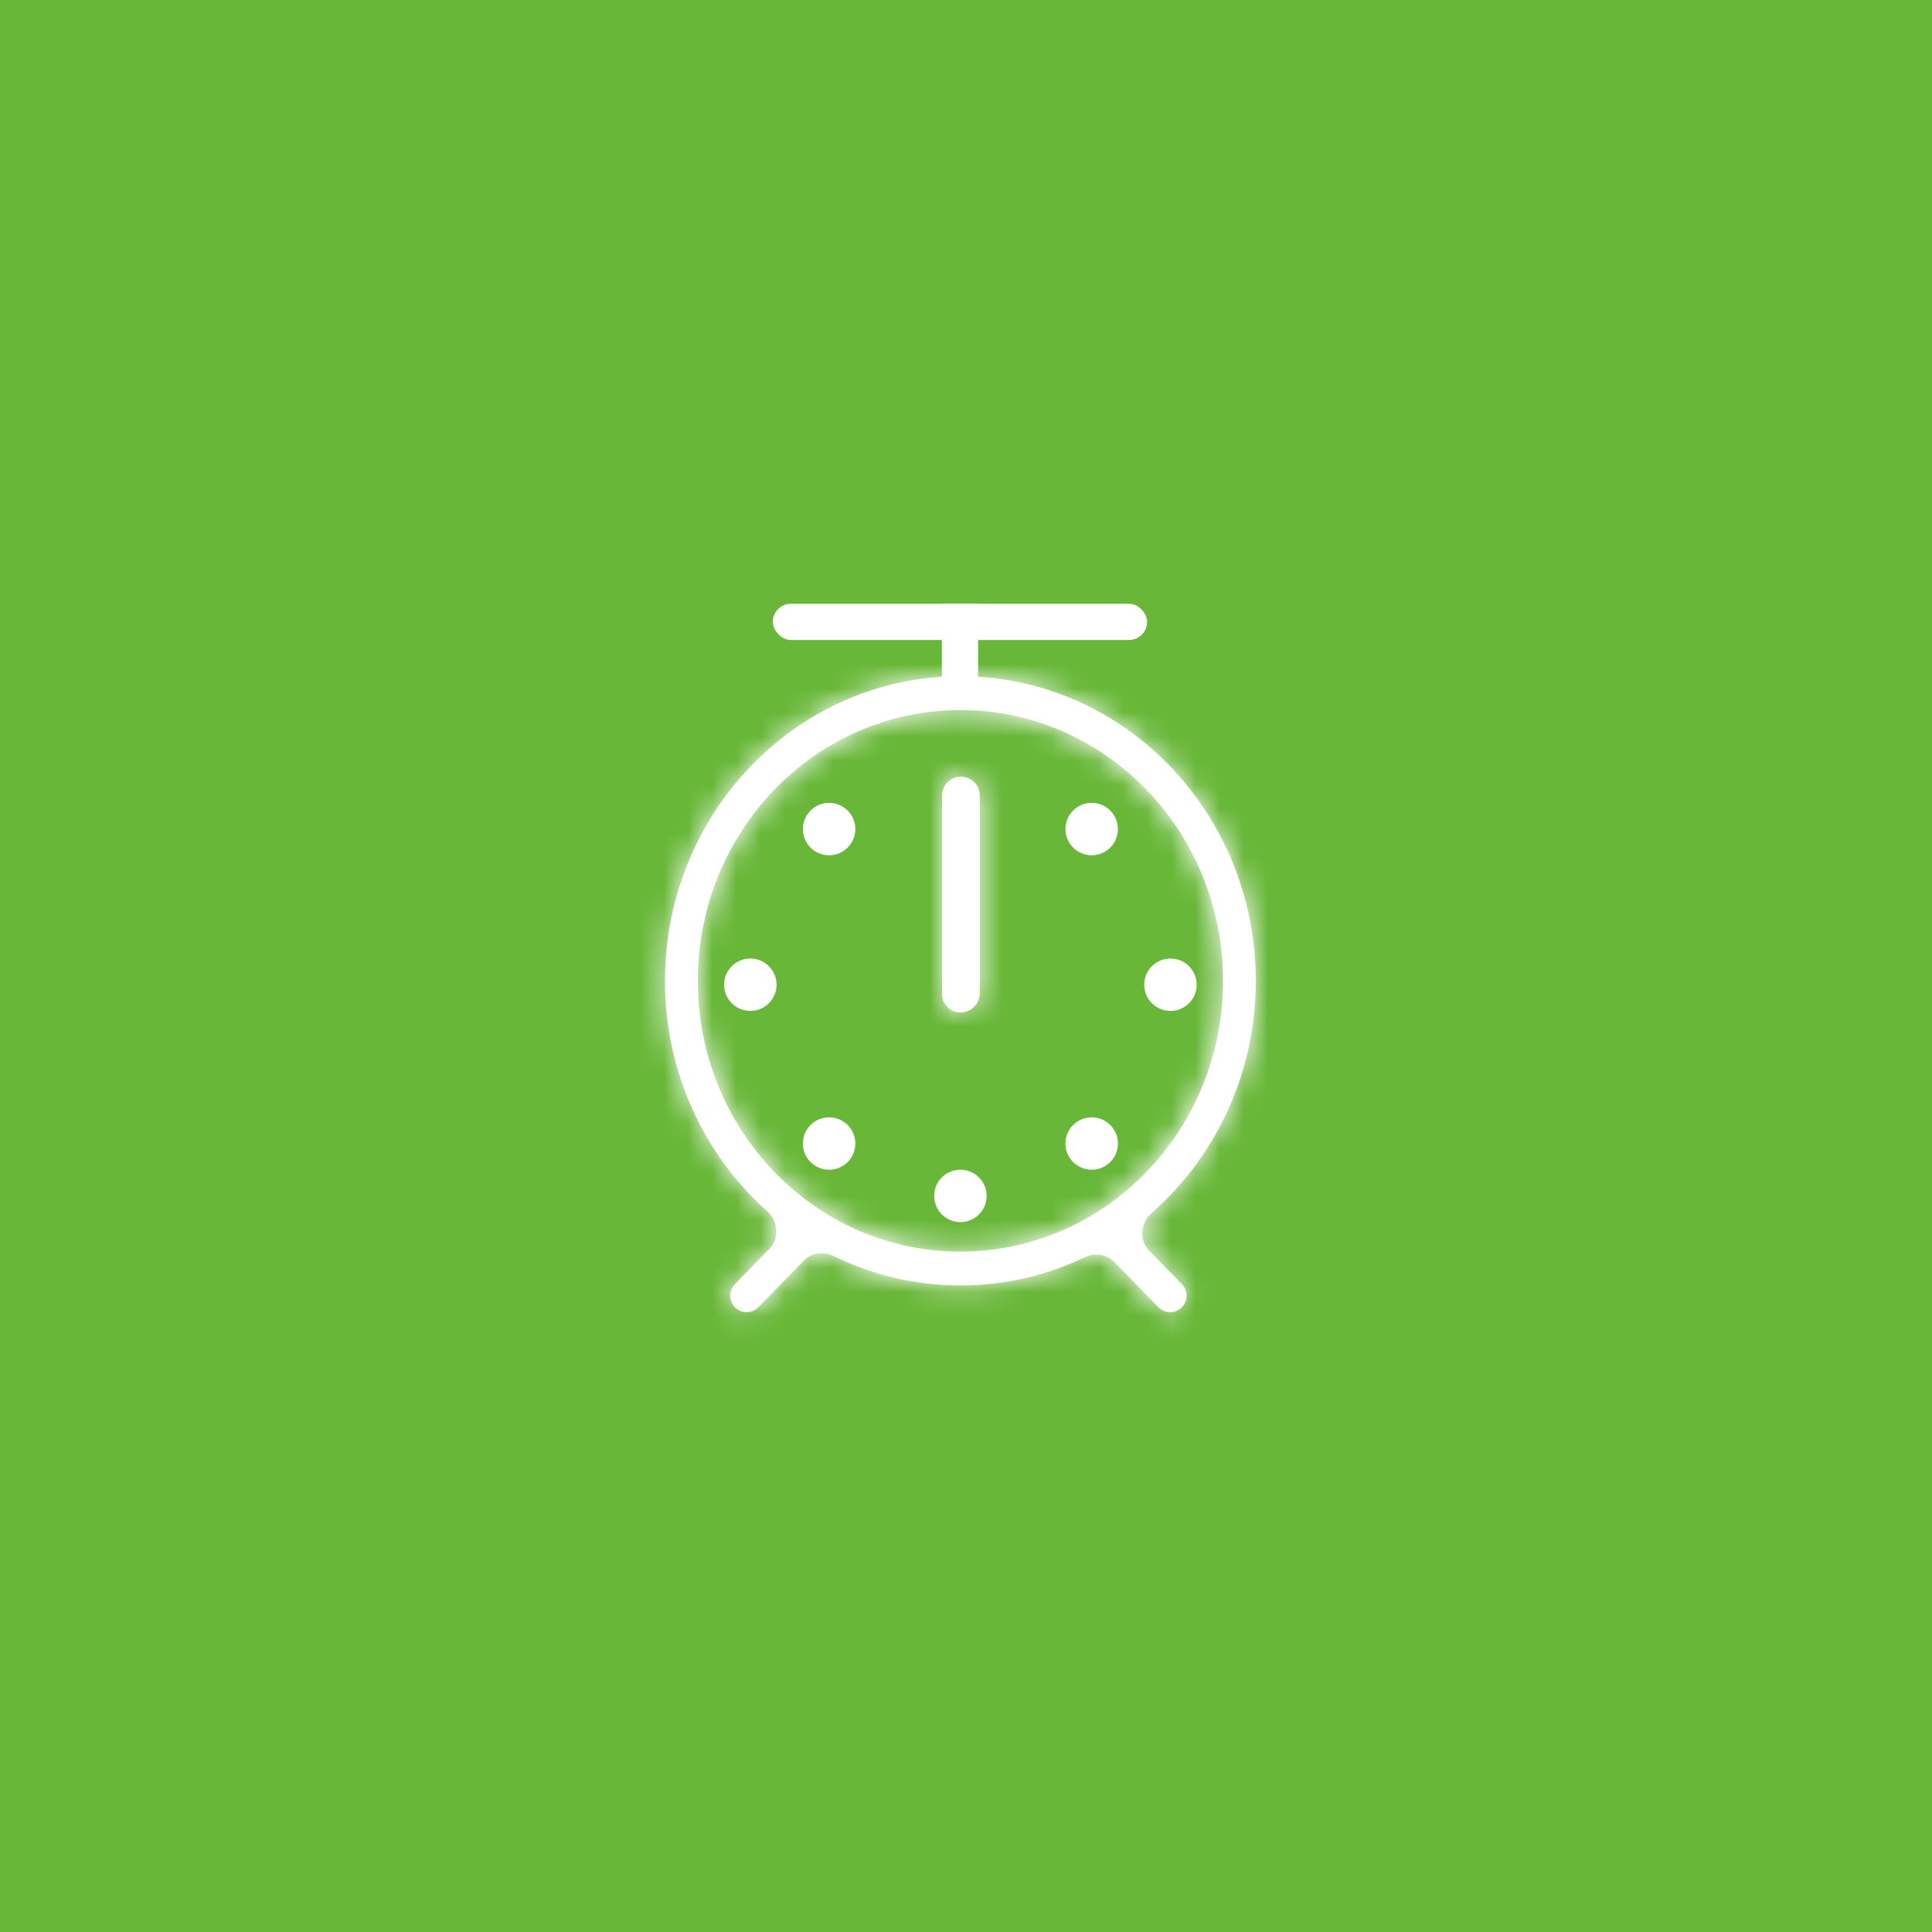 <svg width="80" height="80" viewBox="0 0 80 80" fill="none" xmlns="http://www.w3.org/2000/svg">
<rect width="80" height="80" fill="#68B738"/>
<ellipse cx="45.204" cy="34.33" rx="1.087" ry="1.085" fill="white"/>
<ellipse cx="34.331" cy="34.33" rx="1.087" ry="1.085" fill="white"/>
<ellipse cx="34.331" cy="47.351" rx="1.087" ry="1.085" fill="white"/>
<ellipse cx="39.768" cy="49.521" rx="1.087" ry="1.085" fill="white"/>
<ellipse cx="31.069" cy="40.775" rx="1.087" ry="1.085" fill="white"/>
<ellipse cx="48.466" cy="40.775" rx="1.087" ry="1.085" fill="white"/>
<ellipse cx="45.204" cy="47.351" rx="1.087" ry="1.085" fill="white"/>
<mask id="path-9-inside-1_2403_812" fill="white">
<path fill-rule="evenodd" clip-rule="evenodd" d="M44.922 52.058C45.33 51.862 45.823 51.93 46.139 52.254L47.964 54.129C48.232 54.404 48.673 54.404 48.941 54.129C49.199 53.864 49.199 53.443 48.941 53.178L47.584 51.785C47.158 51.347 47.223 50.636 47.682 50.233C50.324 47.919 52 44.469 52 40.614C52 33.648 46.523 28 39.768 28C33.012 28 27.536 33.648 27.536 40.614C27.536 44.429 29.177 47.848 31.772 50.161C32.224 50.564 32.285 51.271 31.862 51.705L30.428 53.178C30.17 53.443 30.17 53.864 30.428 54.129C30.695 54.404 31.137 54.404 31.404 54.129L33.284 52.199C33.602 51.872 34.1 51.806 34.51 52.008C36.103 52.791 37.886 53.229 39.768 53.229C41.609 53.229 43.355 52.809 44.922 52.058ZM39.768 51.827C45.773 51.827 50.641 46.807 50.641 40.614C50.641 34.422 45.773 29.402 39.768 29.402C33.763 29.402 28.895 34.422 28.895 40.614C28.895 46.807 33.763 51.827 39.768 51.827ZM39.008 40.298V36.5V32.941C39.008 32.509 39.358 32.16 39.789 32.16C40.221 32.16 40.571 32.509 40.571 32.941V36.5V40.298V40.841V41.123C40.571 41.566 40.211 41.926 39.768 41.926C39.348 41.926 39.008 41.586 39.008 41.166V40.841V40.298Z"/>
</mask>
<path fill-rule="evenodd" clip-rule="evenodd" d="M44.922 52.058C45.33 51.862 45.823 51.93 46.139 52.254L47.964 54.129C48.232 54.404 48.673 54.404 48.941 54.129C49.199 53.864 49.199 53.443 48.941 53.178L47.584 51.785C47.158 51.347 47.223 50.636 47.682 50.233C50.324 47.919 52 44.469 52 40.614C52 33.648 46.523 28 39.768 28C33.012 28 27.536 33.648 27.536 40.614C27.536 44.429 29.177 47.848 31.772 50.161C32.224 50.564 32.285 51.271 31.862 51.705L30.428 53.178C30.17 53.443 30.17 53.864 30.428 54.129C30.695 54.404 31.137 54.404 31.404 54.129L33.284 52.199C33.602 51.872 34.1 51.806 34.51 52.008C36.103 52.791 37.886 53.229 39.768 53.229C41.609 53.229 43.355 52.809 44.922 52.058ZM39.768 51.827C45.773 51.827 50.641 46.807 50.641 40.614C50.641 34.422 45.773 29.402 39.768 29.402C33.763 29.402 28.895 34.422 28.895 40.614C28.895 46.807 33.763 51.827 39.768 51.827ZM39.008 40.298V36.5V32.941C39.008 32.509 39.358 32.16 39.789 32.16C40.221 32.16 40.571 32.509 40.571 32.941V36.5V40.298V40.841V41.123C40.571 41.566 40.211 41.926 39.768 41.926C39.348 41.926 39.008 41.586 39.008 41.166V40.841V40.298Z" fill="white"/>
<path d="M33.284 52.199L36.15 54.99L33.284 52.199ZM34.51 52.008L36.275 48.418L34.51 52.008ZM31.404 54.129L28.538 51.339L31.404 54.129ZM30.428 53.178L33.293 55.969L30.428 53.178ZM47.584 51.785L44.719 54.576L47.584 51.785ZM47.682 50.233L45.047 47.224L47.682 50.233ZM31.772 50.161L29.11 53.146L31.772 50.161ZM31.862 51.705L28.996 48.915L31.862 51.705ZM48.941 53.178L51.807 50.387L48.941 53.178ZM47.964 54.129L50.83 51.339L47.964 54.129ZM46.139 52.254L43.273 55.045L46.139 52.254ZM44.922 52.058L43.191 48.452L44.922 52.058ZM43.273 55.045L45.099 56.92L50.83 51.339L49.004 49.464L43.273 55.045ZM51.807 50.387L50.45 48.994L44.719 54.576L46.075 55.969L51.807 50.387ZM50.318 53.242C53.807 50.185 56 45.647 56 40.614H48C48 43.291 46.84 45.653 45.047 47.224L50.318 53.242ZM56 40.614C56 31.555 48.848 24 39.768 24V32C44.199 32 48 35.74 48 40.614H56ZM39.768 24C30.688 24 23.536 31.555 23.536 40.614H31.536C31.536 35.74 35.337 32 39.768 32V24ZM23.536 40.614C23.536 45.594 25.683 50.091 29.11 53.146L34.434 47.175C32.672 45.604 31.536 43.263 31.536 40.614H23.536ZM28.996 48.915L27.562 50.387L33.293 55.969L34.727 54.496L28.996 48.915ZM34.27 56.92L36.15 54.99L30.418 49.408L28.538 51.339L34.27 56.92ZM32.745 55.597C34.872 56.643 37.257 57.229 39.768 57.229V49.229C38.514 49.229 37.334 48.938 36.275 48.418L32.745 55.597ZM39.768 57.229C42.224 57.229 44.56 56.668 46.652 55.664L43.191 48.452C42.151 48.951 40.994 49.229 39.768 49.229V57.229ZM39.768 55.827C48.097 55.827 54.641 48.899 54.641 40.614H46.641C46.641 44.715 43.449 47.827 39.768 47.827V55.827ZM54.641 40.614C54.641 32.33 48.097 25.402 39.768 25.402V33.402C43.449 33.402 46.641 36.514 46.641 40.614H54.641ZM39.768 25.402C31.439 25.402 24.895 32.33 24.895 40.614H32.895C32.895 36.514 36.087 33.402 39.768 33.402V25.402ZM24.895 40.614C24.895 48.899 31.439 55.827 39.768 55.827V47.827C36.087 47.827 32.895 44.715 32.895 40.614H24.895ZM36.571 40.298V40.841H44.571V40.298H36.571ZM36.571 40.841V41.123H44.571V40.841H36.571ZM43.008 41.166V40.841H35.008V41.166H43.008ZM43.008 40.841V40.298H35.008V40.841H43.008ZM43.008 40.298V36.5H35.008V40.298H43.008ZM43.008 36.5V32.941H35.008V36.5H43.008ZM36.571 32.941V36.5H44.571V32.941H36.571ZM36.571 36.5V40.298H44.571V36.5H36.571ZM39.789 28.16C37.149 28.16 35.008 30.3 35.008 32.941H43.008C43.008 34.719 41.567 36.16 39.789 36.16V28.16ZM36.571 41.123C36.571 39.357 38.002 37.926 39.768 37.926V45.926C42.42 45.926 44.571 43.775 44.571 41.123H36.571ZM36.15 54.99C35.157 56.009 33.752 56.092 32.745 55.597L36.275 48.418C34.449 47.52 32.048 47.735 30.418 49.408L36.15 54.99ZM27.562 56.92C29.4 58.807 32.432 58.807 34.27 56.92L28.538 51.339C29.841 50.001 31.991 50.001 33.293 51.339L27.562 56.92ZM27.562 50.387C25.792 52.205 25.792 55.102 27.562 56.92L33.293 51.339C34.548 52.627 34.548 54.68 33.293 55.969L27.562 50.387ZM50.45 48.994C51.793 50.373 51.394 52.299 50.318 53.242L45.047 47.224C43.051 48.972 42.524 52.322 44.719 54.576L50.45 48.994ZM39.789 36.16C38.012 36.16 36.571 34.719 36.571 32.941H44.571C44.571 30.3 42.43 28.16 39.789 28.16V36.16ZM29.11 53.146C28.046 52.198 27.663 50.284 28.996 48.915L34.727 54.496C36.907 52.258 36.403 48.931 34.434 47.175L29.11 53.146ZM51.807 56.92C53.577 55.102 53.577 52.205 51.807 50.387L46.075 55.969C44.821 54.68 44.821 52.627 46.075 51.339L51.807 56.92ZM45.099 56.92C46.937 58.807 49.969 58.807 51.807 56.92L46.075 51.339C47.378 50.001 49.527 50.001 50.83 51.339L45.099 56.92ZM39.768 37.926C41.557 37.926 43.008 39.377 43.008 41.166H35.008C35.008 43.795 37.139 45.926 39.768 45.926V37.926ZM49.004 49.464C47.388 47.804 45.012 47.578 43.191 48.452L46.652 55.664C45.648 56.146 44.257 56.056 43.273 55.045L49.004 49.464Z" fill="white" mask="url(#path-9-inside-1_2403_812)"/>
<rect x="39" y="29" width="4" height="1.5" transform="rotate(-90 39 29)" fill="white"/>
<rect x="32" y="25" width="15.5" height="1.5" rx="0.75" fill="white"/>
</svg>
